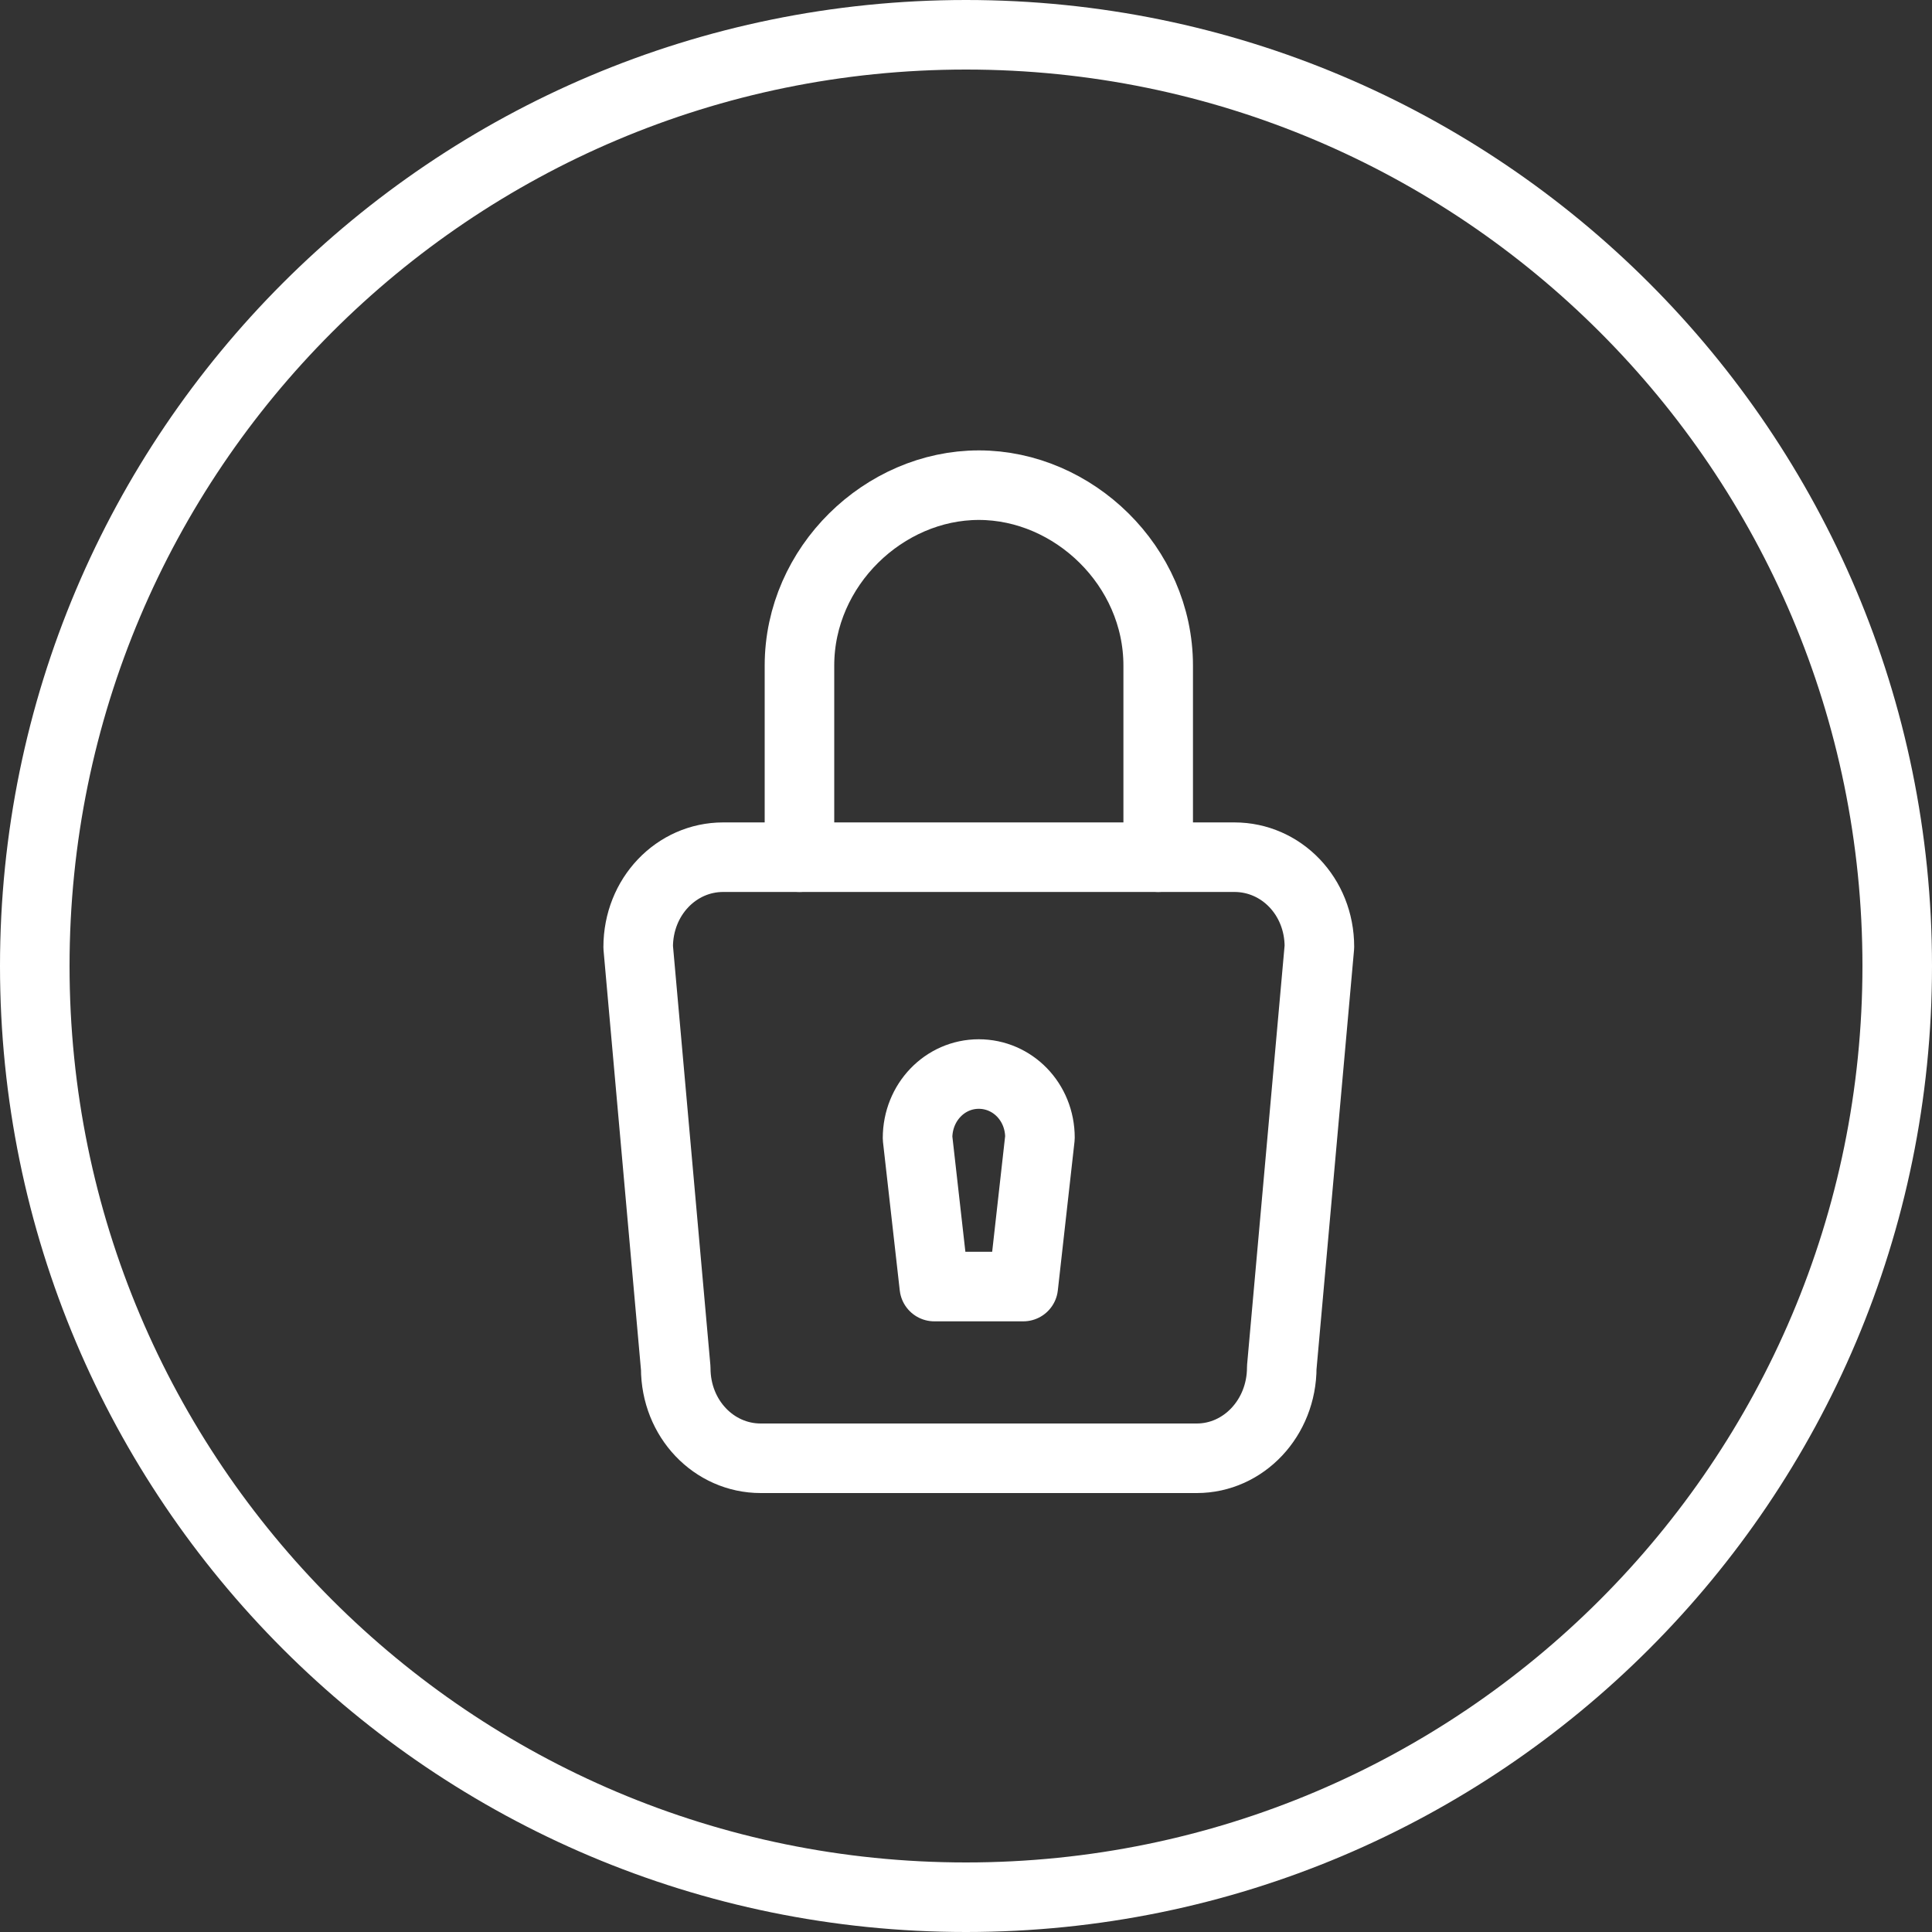 <?xml version="1.0" encoding="UTF-8"?>
<svg width="25px" height="25px" viewBox="0 0 25 25" version="1.1" xmlns="http://www.w3.org/2000/svg" xmlns:xlink="http://www.w3.org/1999/xlink">
    <rect x="0" y="0" width="25" height="25" fill="#333333" stroke="none"/>
    <!-- Generator: Sketch 46.2 (44496) - http://www.bohemiancoding.com/sketch -->
    <title>Lock Icon active</title>
    <desc>Created with Sketch.</desc>
    <defs></defs>
    <g id="Symbols" stroke="none" stroke-width="1" fill="none" fill-rule="evenodd">
        <g id="Lock-Icon-active" stroke="#FFFFFF" stroke-width="0.9">
            <path d="M12.5,24.55 C19.155,24.55 24.55,19.155 24.55,12.5 C24.55,5.845 19.155,0.45 12.5,0.45 C5.845,0.45 0.45,5.845 0.45,12.5 C0.45,19.155 5.845,24.55 12.5,24.55 Z" id="Oval-3"></path>
            <g id="Group" transform="translate(8, 6)" stroke-linecap="round" stroke-linejoin="round">
                <g id="Page-1">
                    <g id="Group-2">
                        <path d="M1.358,5.092 C0.752,5.092 0.258,5.603 0.258,6.256 L0.744,11.704 C0.744,12.358 1.238,12.87 1.844,12.87 L7.486,12.87 C8.092,12.87 8.586,12.348 8.586,11.694 L9.073,6.252 C9.073,5.598 8.579,5.092 7.973,5.092 L1.358,5.092 Z" id="Stroke-1"></path>
                        <path d="M5.241,10.648 L4.09,10.648 L3.873,8.727 C3.873,8.264 4.228,7.898 4.665,7.898 C5.102,7.898 5.457,8.259 5.457,8.722 L5.241,10.648 Z" id="Stroke-3"></path>
                        <path d="M2.345,5.092 L2.345,2.613 C2.345,1.325 3.442,0.278 4.666,0.278 C5.891,0.278 6.987,1.325 6.987,2.613 L6.987,5.092" id="Stroke-5"></path>
                    </g>
                </g>
            </g>
        </g>
    </g>
</svg>